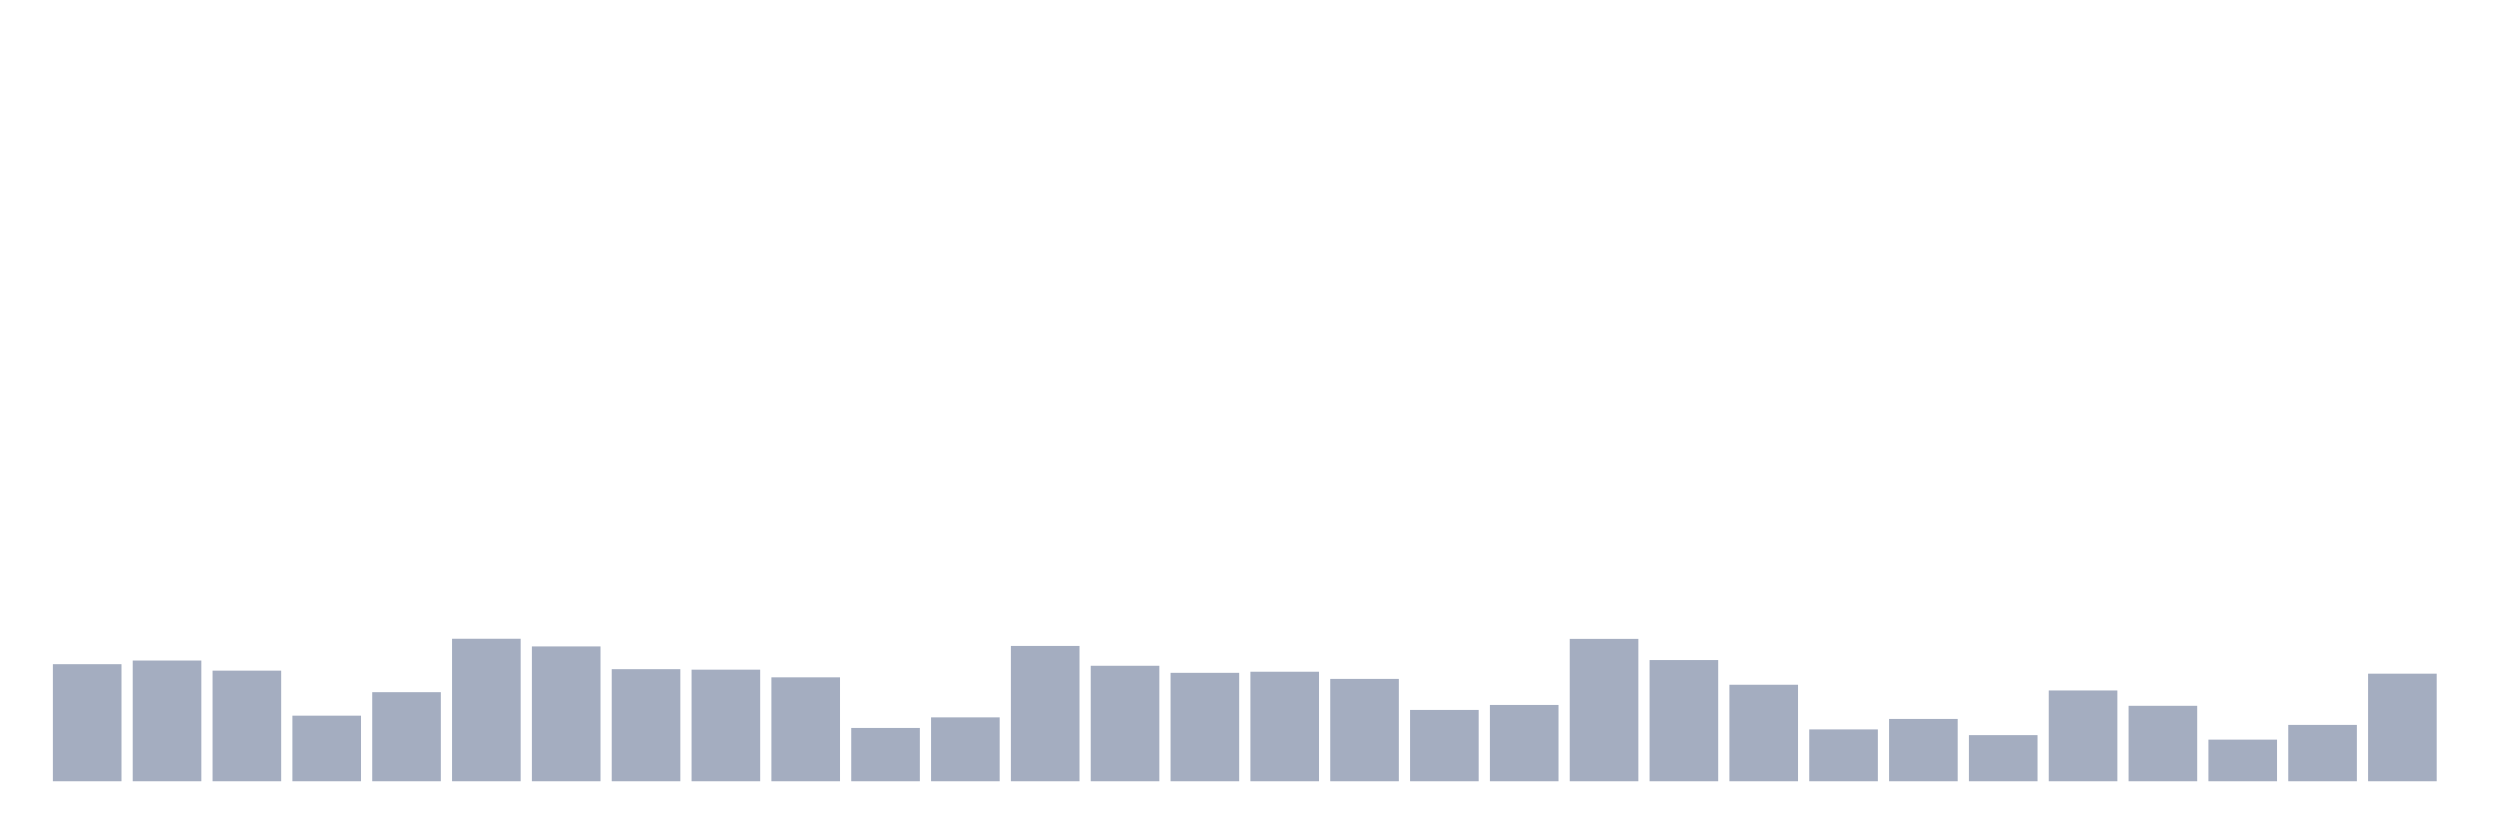 <svg xmlns="http://www.w3.org/2000/svg" viewBox="0 0 480 160"><g transform="translate(10,10)"><rect class="bar" x="0.153" width="13.175" y="117.523" height="22.477" fill="rgb(164,173,192)"></rect><rect class="bar" x="15.482" width="13.175" y="116.822" height="23.178" fill="rgb(164,173,192)"></rect><rect class="bar" x="30.81" width="13.175" y="118.762" height="21.238" fill="rgb(164,173,192)"></rect><rect class="bar" x="46.138" width="13.175" y="127.407" height="12.593" fill="rgb(164,173,192)"></rect><rect class="bar" x="61.466" width="13.175" y="122.897" height="17.103" fill="rgb(164,173,192)"></rect><rect class="bar" x="76.794" width="13.175" y="112.64" height="27.36" fill="rgb(164,173,192)"></rect><rect class="bar" x="92.123" width="13.175" y="114.112" height="25.888" fill="rgb(164,173,192)"></rect><rect class="bar" x="107.451" width="13.175" y="118.481" height="21.519" fill="rgb(164,173,192)"></rect><rect class="bar" x="122.779" width="13.175" y="118.575" height="21.425" fill="rgb(164,173,192)"></rect><rect class="bar" x="138.107" width="13.175" y="120.047" height="19.953" fill="rgb(164,173,192)"></rect><rect class="bar" x="153.436" width="13.175" y="129.766" height="10.234" fill="rgb(164,173,192)"></rect><rect class="bar" x="168.764" width="13.175" y="127.734" height="12.266" fill="rgb(164,173,192)"></rect><rect class="bar" x="184.092" width="13.175" y="114.019" height="25.981" fill="rgb(164,173,192)"></rect><rect class="bar" x="199.42" width="13.175" y="117.827" height="22.173" fill="rgb(164,173,192)"></rect><rect class="bar" x="214.748" width="13.175" y="119.182" height="20.818" fill="rgb(164,173,192)"></rect><rect class="bar" x="230.077" width="13.175" y="118.972" height="21.028" fill="rgb(164,173,192)"></rect><rect class="bar" x="245.405" width="13.175" y="120.35" height="19.65" fill="rgb(164,173,192)"></rect><rect class="bar" x="260.733" width="13.175" y="126.308" height="13.692" fill="rgb(164,173,192)"></rect><rect class="bar" x="276.061" width="13.175" y="125.35" height="14.65" fill="rgb(164,173,192)"></rect><rect class="bar" x="291.39" width="13.175" y="112.664" height="27.336" fill="rgb(164,173,192)"></rect><rect class="bar" x="306.718" width="13.175" y="116.729" height="23.271" fill="rgb(164,173,192)"></rect><rect class="bar" x="322.046" width="13.175" y="121.472" height="18.528" fill="rgb(164,173,192)"></rect><rect class="bar" x="337.374" width="13.175" y="130.047" height="9.953" fill="rgb(164,173,192)"></rect><rect class="bar" x="352.702" width="13.175" y="128.037" height="11.963" fill="rgb(164,173,192)"></rect><rect class="bar" x="368.031" width="13.175" y="131.145" height="8.855" fill="rgb(164,173,192)"></rect><rect class="bar" x="383.359" width="13.175" y="122.57" height="17.43" fill="rgb(164,173,192)"></rect><rect class="bar" x="398.687" width="13.175" y="125.514" height="14.486" fill="rgb(164,173,192)"></rect><rect class="bar" x="414.015" width="13.175" y="132.009" height="7.991" fill="rgb(164,173,192)"></rect><rect class="bar" x="429.344" width="13.175" y="129.182" height="10.818" fill="rgb(164,173,192)"></rect><rect class="bar" x="444.672" width="13.175" y="119.346" height="20.654" fill="rgb(164,173,192)"></rect></g></svg>
